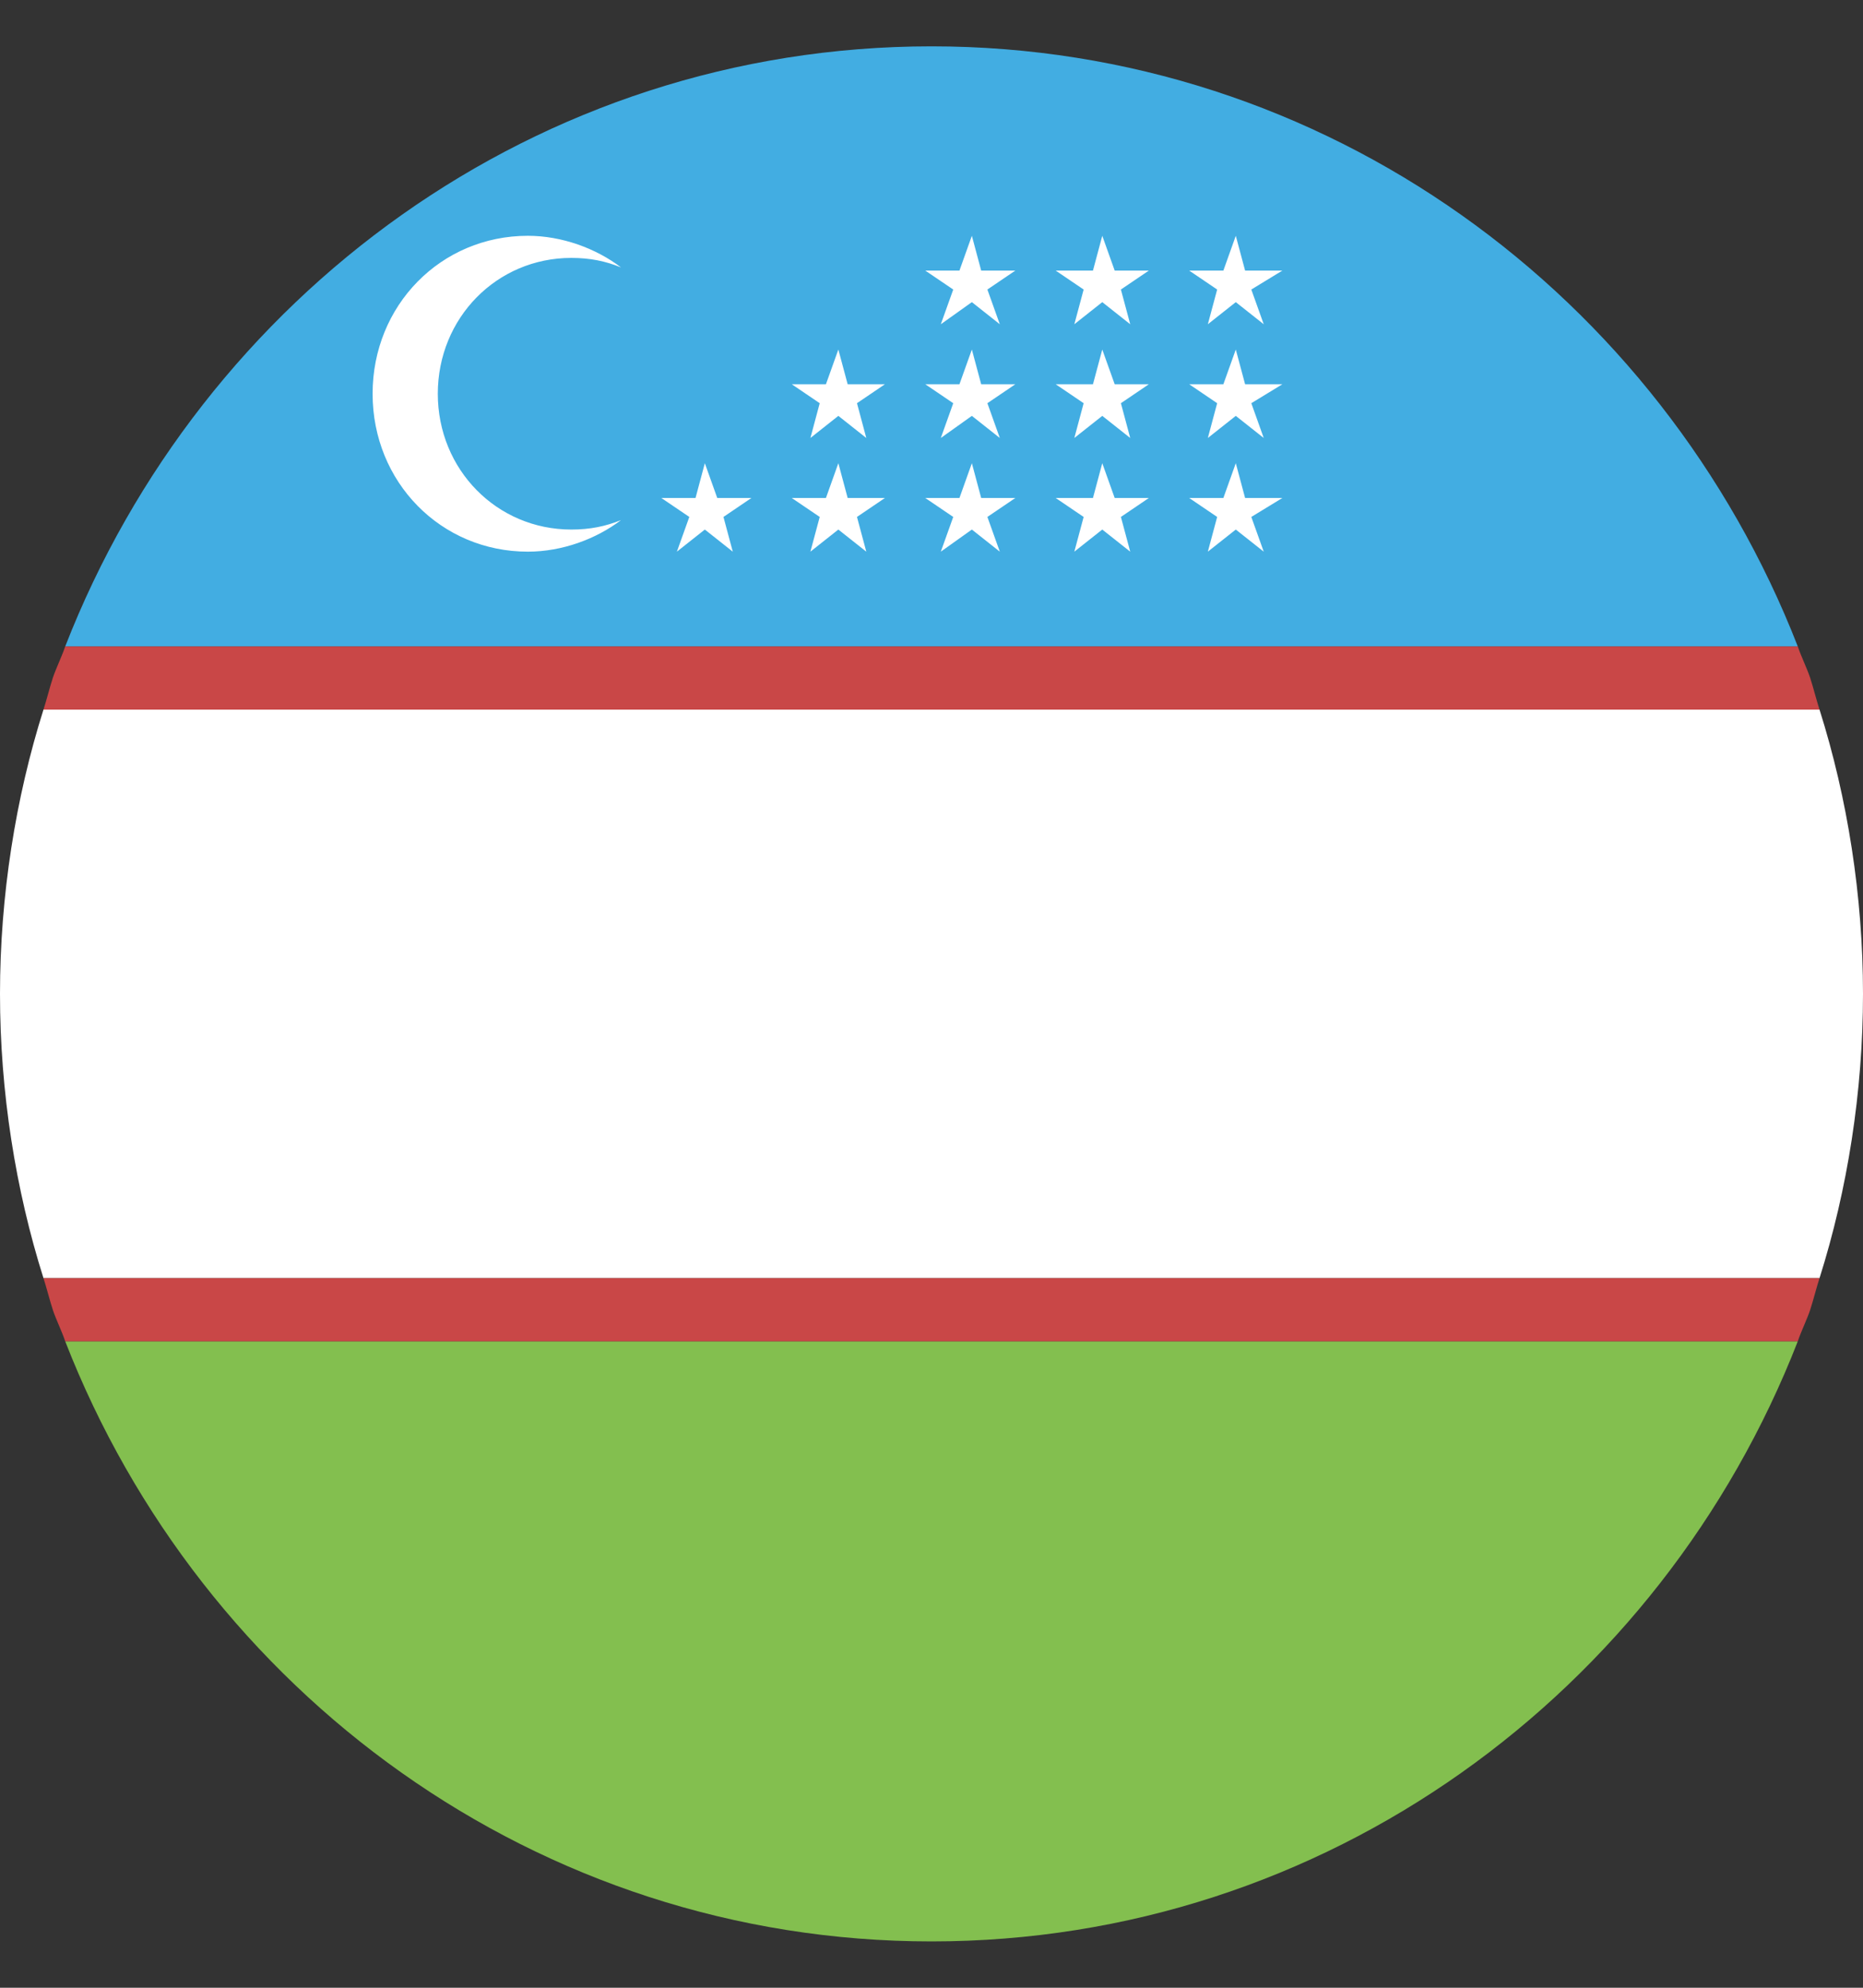 <svg width="30" height="32" viewBox="0 0 30 32" fill="none" xmlns="http://www.w3.org/2000/svg">
<rect x="0" y="0" width="30" height="32" fill="#333333" stroke="none"/>
<path d="M15 0.746C8.65 0.746 3.25 4.763 1.05 10.407H28.95C26.75 4.763 21.35 0.746 15 0.746Z" fill="#42ADE2"/>
<path d="M15 31.254C21.35 31.254 26.75 27.237 28.95 21.593H1.05C3.25 27.237 8.65 31.254 15 31.254Z" fill="#83BF4F"/>
<path d="M30 16C30 14.424 29.75 12.848 29.3 11.424H0.7C0.25 12.848 0 14.424 0 16C0 17.576 0.25 19.153 0.7 20.576H29.3C29.75 19.153 30 17.576 30 16Z" fill="white"/>
<path d="M29.15 10.915C29.1 10.763 29 10.559 28.95 10.407H1.05C1 10.559 0.9 10.763 0.85 10.915C0.8 11.068 0.75 11.271 0.7 11.424H29.3C29.25 11.271 29.2 11.068 29.15 10.915ZM0.85 21.085C0.9 21.237 1 21.441 1.05 21.593H28.95C29 21.441 29.1 21.237 29.15 21.085C29.2 20.932 29.25 20.729 29.3 20.576H0.7C0.75 20.729 0.8 20.932 0.85 21.085Z" fill="#C94747"/>
<path d="M9.2 8.525C8 8.525 7.05 7.559 7.05 6.339C7.05 5.118 8 4.152 9.2 4.152C9.5 4.152 9.75 4.203 10 4.305C9.6 4 9.05 3.796 8.5 3.796C7.1 3.796 6 4.915 6 6.339C6 7.762 7.1 8.881 8.5 8.881C9.05 8.881 9.6 8.678 10 8.373C9.75 8.474 9.5 8.525 9.2 8.525ZM11.35 7.457L11.55 8.017H12.1L11.65 8.322L11.8 8.881L11.35 8.525L10.9 8.881L11.1 8.322L10.65 8.017H11.2L11.35 7.457ZM13.5 7.457L13.65 8.017H14.25L13.8 8.322L13.95 8.881L13.5 8.525L13.05 8.881L13.2 8.322L12.75 8.017H13.3L13.5 7.457ZM15.65 7.457L15.8 8.017H16.35L15.9 8.322L16.1 8.881L15.65 8.525L15.15 8.881L15.35 8.322L14.9 8.017H15.45L15.65 7.457ZM17.75 7.457L17.95 8.017H18.5L18.05 8.322L18.2 8.881L17.75 8.525L17.3 8.881L17.45 8.322L17 8.017H17.6L17.75 7.457ZM19.9 7.457L20.05 8.017H20.65L20.15 8.322L20.35 8.881L19.9 8.525L19.45 8.881L19.6 8.322L19.15 8.017H19.7L19.9 7.457ZM13.5 5.627L13.65 6.186H14.25L13.8 6.491L13.95 7.051L13.5 6.695L13.05 7.051L13.2 6.491L12.75 6.186H13.3L13.5 5.627ZM15.65 5.627L15.8 6.186H16.35L15.9 6.491L16.1 7.051L15.65 6.695L15.15 7.051L15.35 6.491L14.9 6.186H15.45L15.65 5.627ZM17.75 5.627L17.95 6.186H18.5L18.05 6.491L18.2 7.051L17.75 6.695L17.3 7.051L17.45 6.491L17 6.186H17.6L17.75 5.627ZM19.9 5.627L20.05 6.186H20.65L20.15 6.491L20.35 7.051L19.9 6.695L19.45 7.051L19.6 6.491L19.15 6.186H19.7L19.9 5.627ZM15.65 3.796L15.8 4.356H16.35L15.9 4.661L16.1 5.22L15.65 4.864L15.15 5.22L15.35 4.661L14.9 4.356H15.45L15.65 3.796ZM17.75 3.796L17.95 4.356H18.5L18.05 4.661L18.2 5.22L17.75 4.864L17.3 5.22L17.45 4.661L17 4.356H17.6L17.75 3.796ZM19.9 3.796L20.05 4.356H20.65L20.15 4.661L20.35 5.22L19.9 4.864L19.45 5.22L19.6 4.661L19.15 4.356H19.7L19.9 3.796Z" fill="white"/>
</svg>
